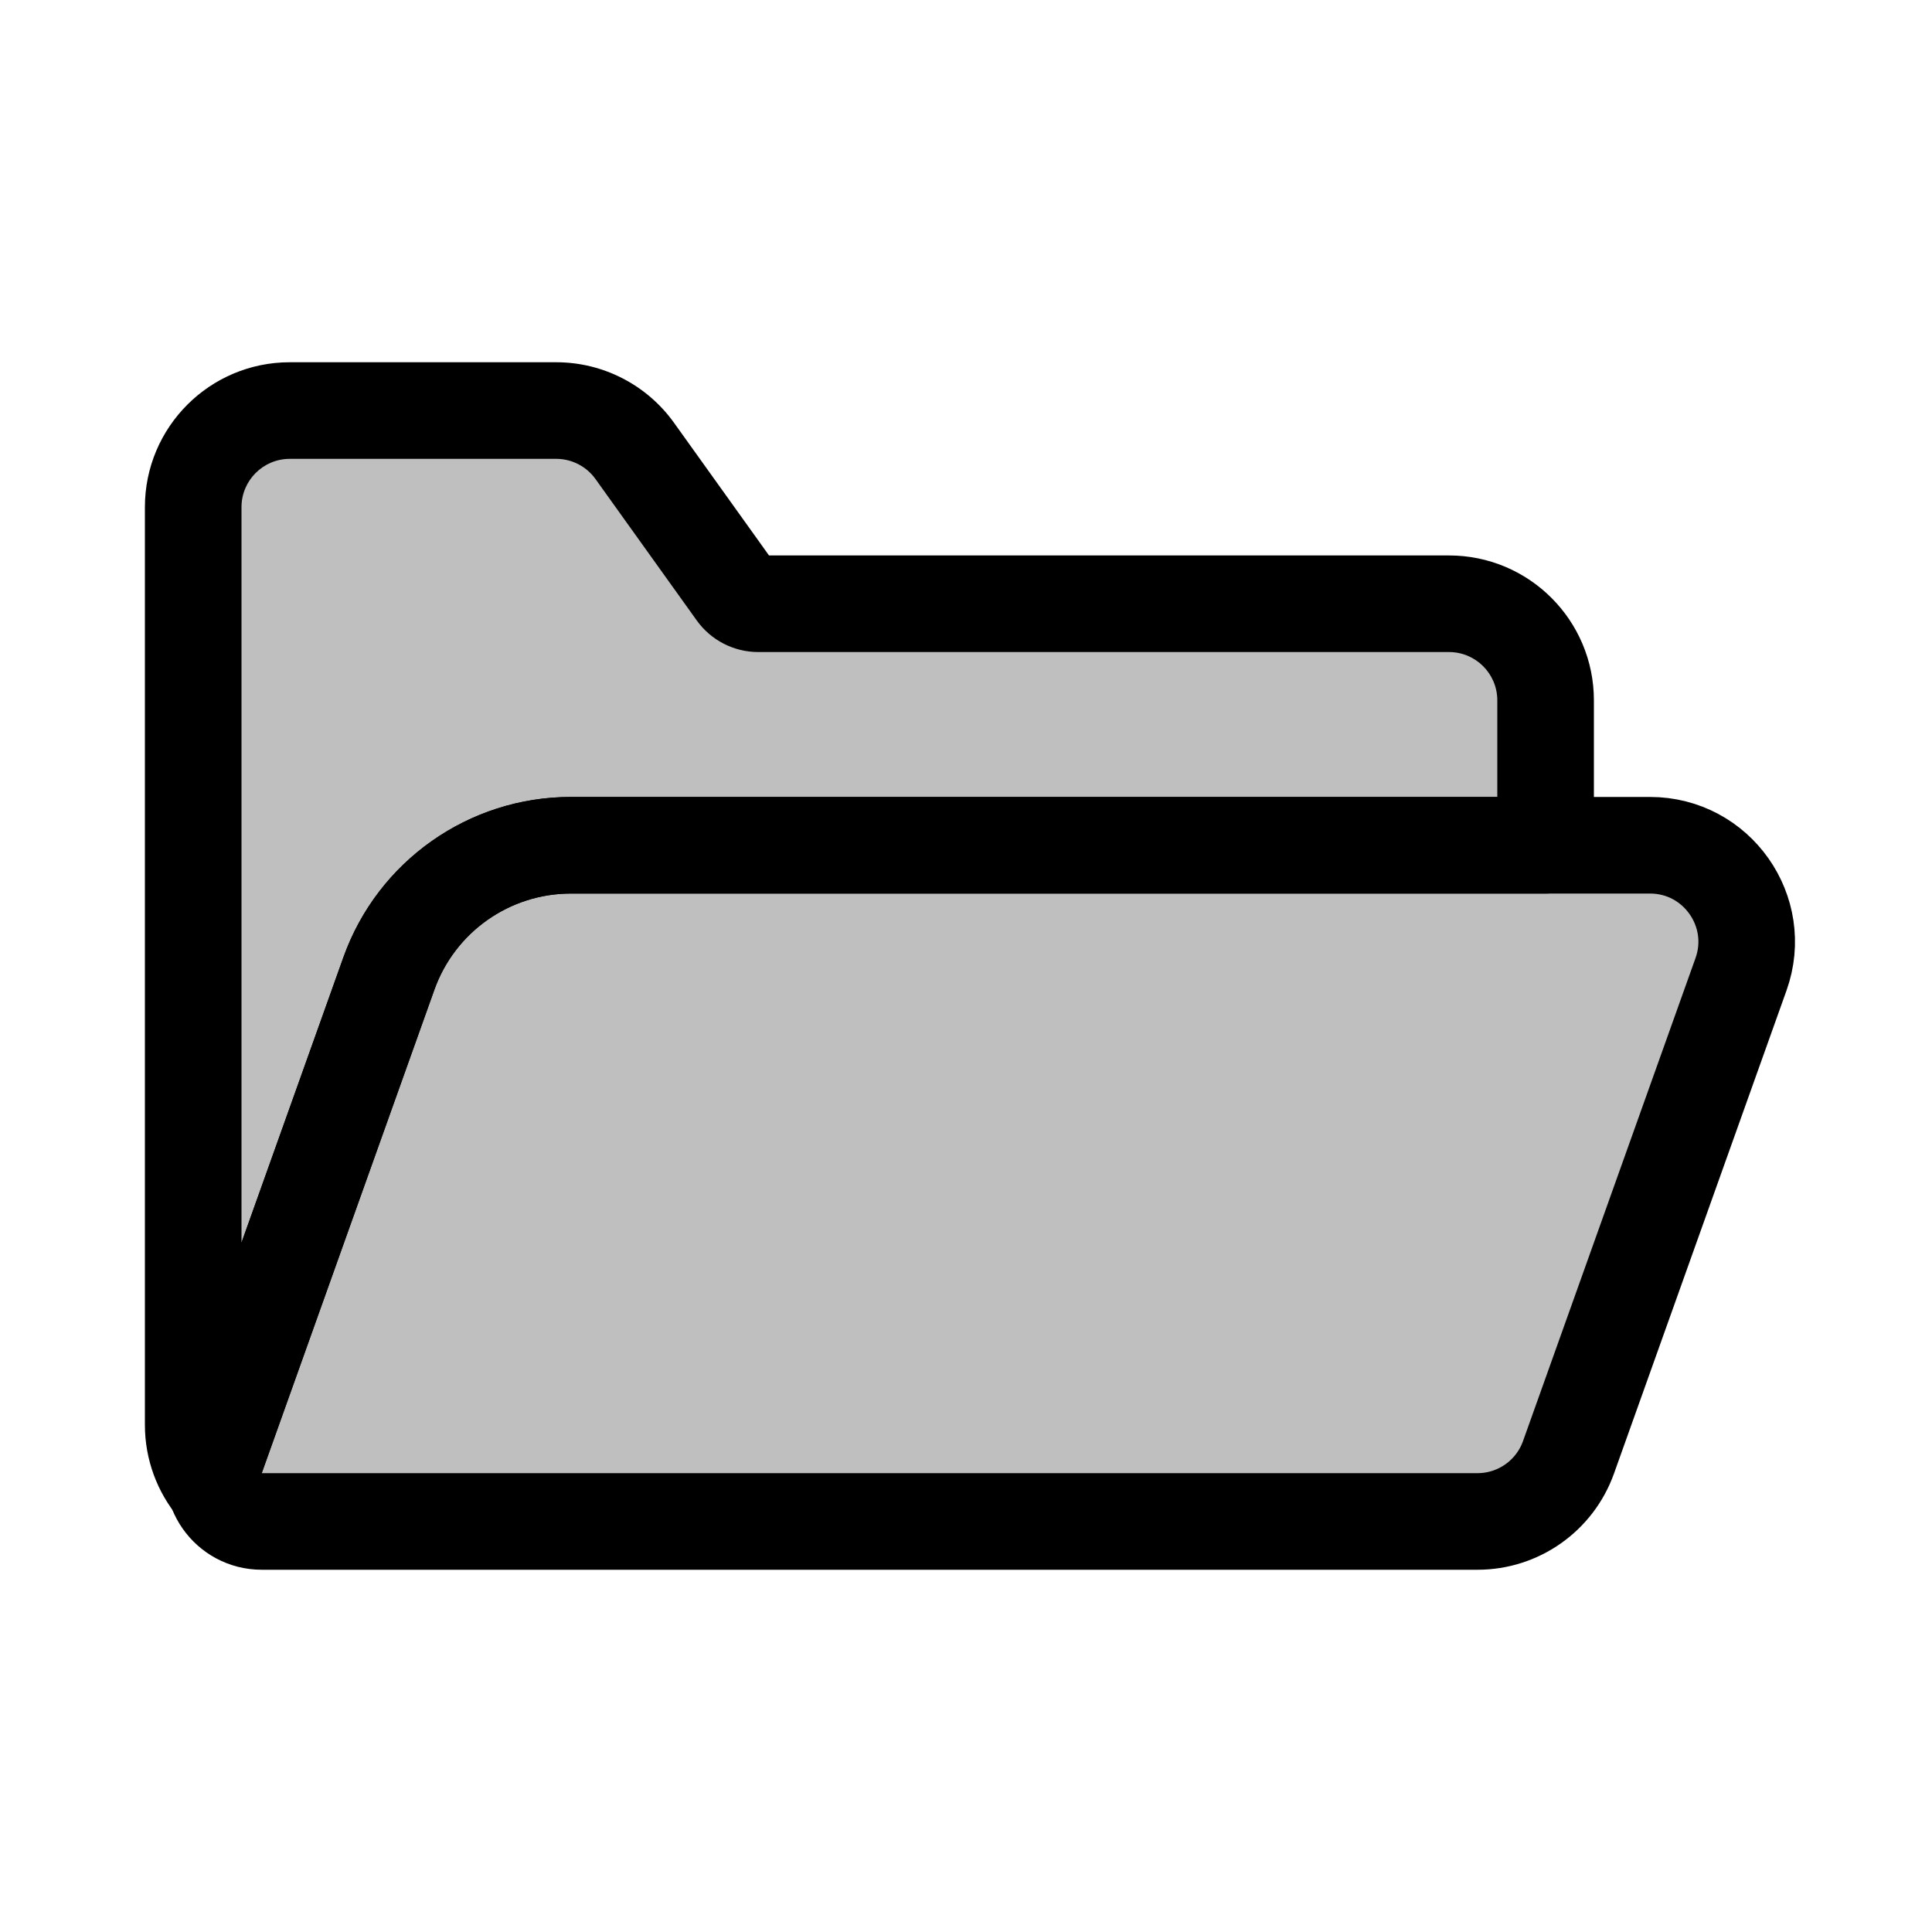 <svg viewBox="0 0 80 80" fill="none">
  <path d="M16.104 40.309C17.241 37.125 20.257 35 23.638 35L68.324 35C71.09 35 73.021 37.74 72.091 40.345L64.948 60.345C64.379 61.937 62.872 63 61.181 63L10.838 63C9.455 63 8.489 61.63 8.955 60.327L16.104 40.309Z" fill="currentColor" fill-opacity="0.25" stroke="currentColor" stroke-width="4" stroke-linecap="round" stroke-linejoin="round" />
  <path fill-rule="evenodd" clip-rule="evenodd" d="M8 21C8 18.791 9.791 17 12 17H23.032C24.322 17 25.533 17.622 26.284 18.671L29.384 23L29.76 23.525L30.136 24.051L30.476 24.525C30.689 24.823 31.033 25 31.399 25H60C62.209 25 64 26.791 64 29V35H23.638C20.257 35 17.241 37.125 16.104 40.309L8.955 60.327C8.807 60.741 8.803 61.161 8.912 61.542C8.342 60.851 8 59.965 8 59V45V29V21Z" fill="currentColor" fill-opacity="0.25" />
  <path d="M26.284 18.671L27.91 17.507L27.91 17.507L26.284 18.671ZM29.384 23L31.01 21.836V21.836L29.384 23ZM29.76 23.525L28.134 24.69V24.69L29.76 23.525ZM30.136 24.051L31.762 22.887L30.136 24.051ZM30.476 24.525L32.102 23.361V23.361L30.476 24.525ZM64 35V37C65.105 37 66 36.105 66 35H64ZM16.104 40.309L17.987 40.982L16.104 40.309ZM8.955 60.327L7.071 59.655H7.071L8.955 60.327ZM8.912 61.542L7.368 62.814C7.97 63.545 9.002 63.753 9.841 63.313C10.679 62.874 11.094 61.906 10.835 60.996L8.912 61.542ZM12 15C8.686 15 6 17.686 6 21H10C10 19.895 10.895 19 12 19V15ZM23.032 15H12V19H23.032V15ZM27.91 17.507C26.784 15.934 24.967 15 23.032 15V19C23.677 19 24.282 19.311 24.658 19.836L27.91 17.507ZM31.01 21.836L27.91 17.507L24.658 19.836L27.757 24.164L31.01 21.836ZM31.386 22.361L31.01 21.836L27.757 24.164L28.134 24.69L31.386 22.361ZM31.762 22.887L31.386 22.361L28.134 24.69L28.51 25.215L31.762 22.887ZM32.102 23.361L31.762 22.887L28.51 25.215L28.85 25.69L32.102 23.361ZM31.399 23C31.678 23 31.94 23.134 32.102 23.361L28.85 25.69C29.438 26.512 30.388 27 31.399 27V23ZM60 23H31.399V27H60V23ZM66 29C66 25.686 63.314 23 60 23V27C61.105 27 62 27.895 62 29H66ZM66 35V29H62V35H66ZM23.638 37H64V33H23.638V37ZM17.987 40.982C18.84 38.594 21.102 37 23.638 37V33C19.412 33 15.642 35.657 14.22 39.637L17.987 40.982ZM10.838 61L17.987 40.982L14.22 39.637L7.071 59.655L10.838 61ZM10.835 60.996C10.836 60.997 10.836 61 10.836 61.004C10.836 61.004 10.836 61.005 10.836 61.006C10.836 61.006 10.836 61.007 10.836 61.006C10.836 61.006 10.836 61.006 10.836 61.005C10.837 61.004 10.837 61.002 10.838 61L7.071 59.655C6.779 60.473 6.769 61.32 6.988 62.089L10.835 60.996ZM6 59C6 60.447 6.514 61.778 7.368 62.814L10.455 60.27C10.17 59.924 10 59.484 10 59H6ZM6 45V59H10V45H6ZM6 29V45H10V29H6ZM6 21V29H10V21H6Z" fill="currentColor" />
</svg>
